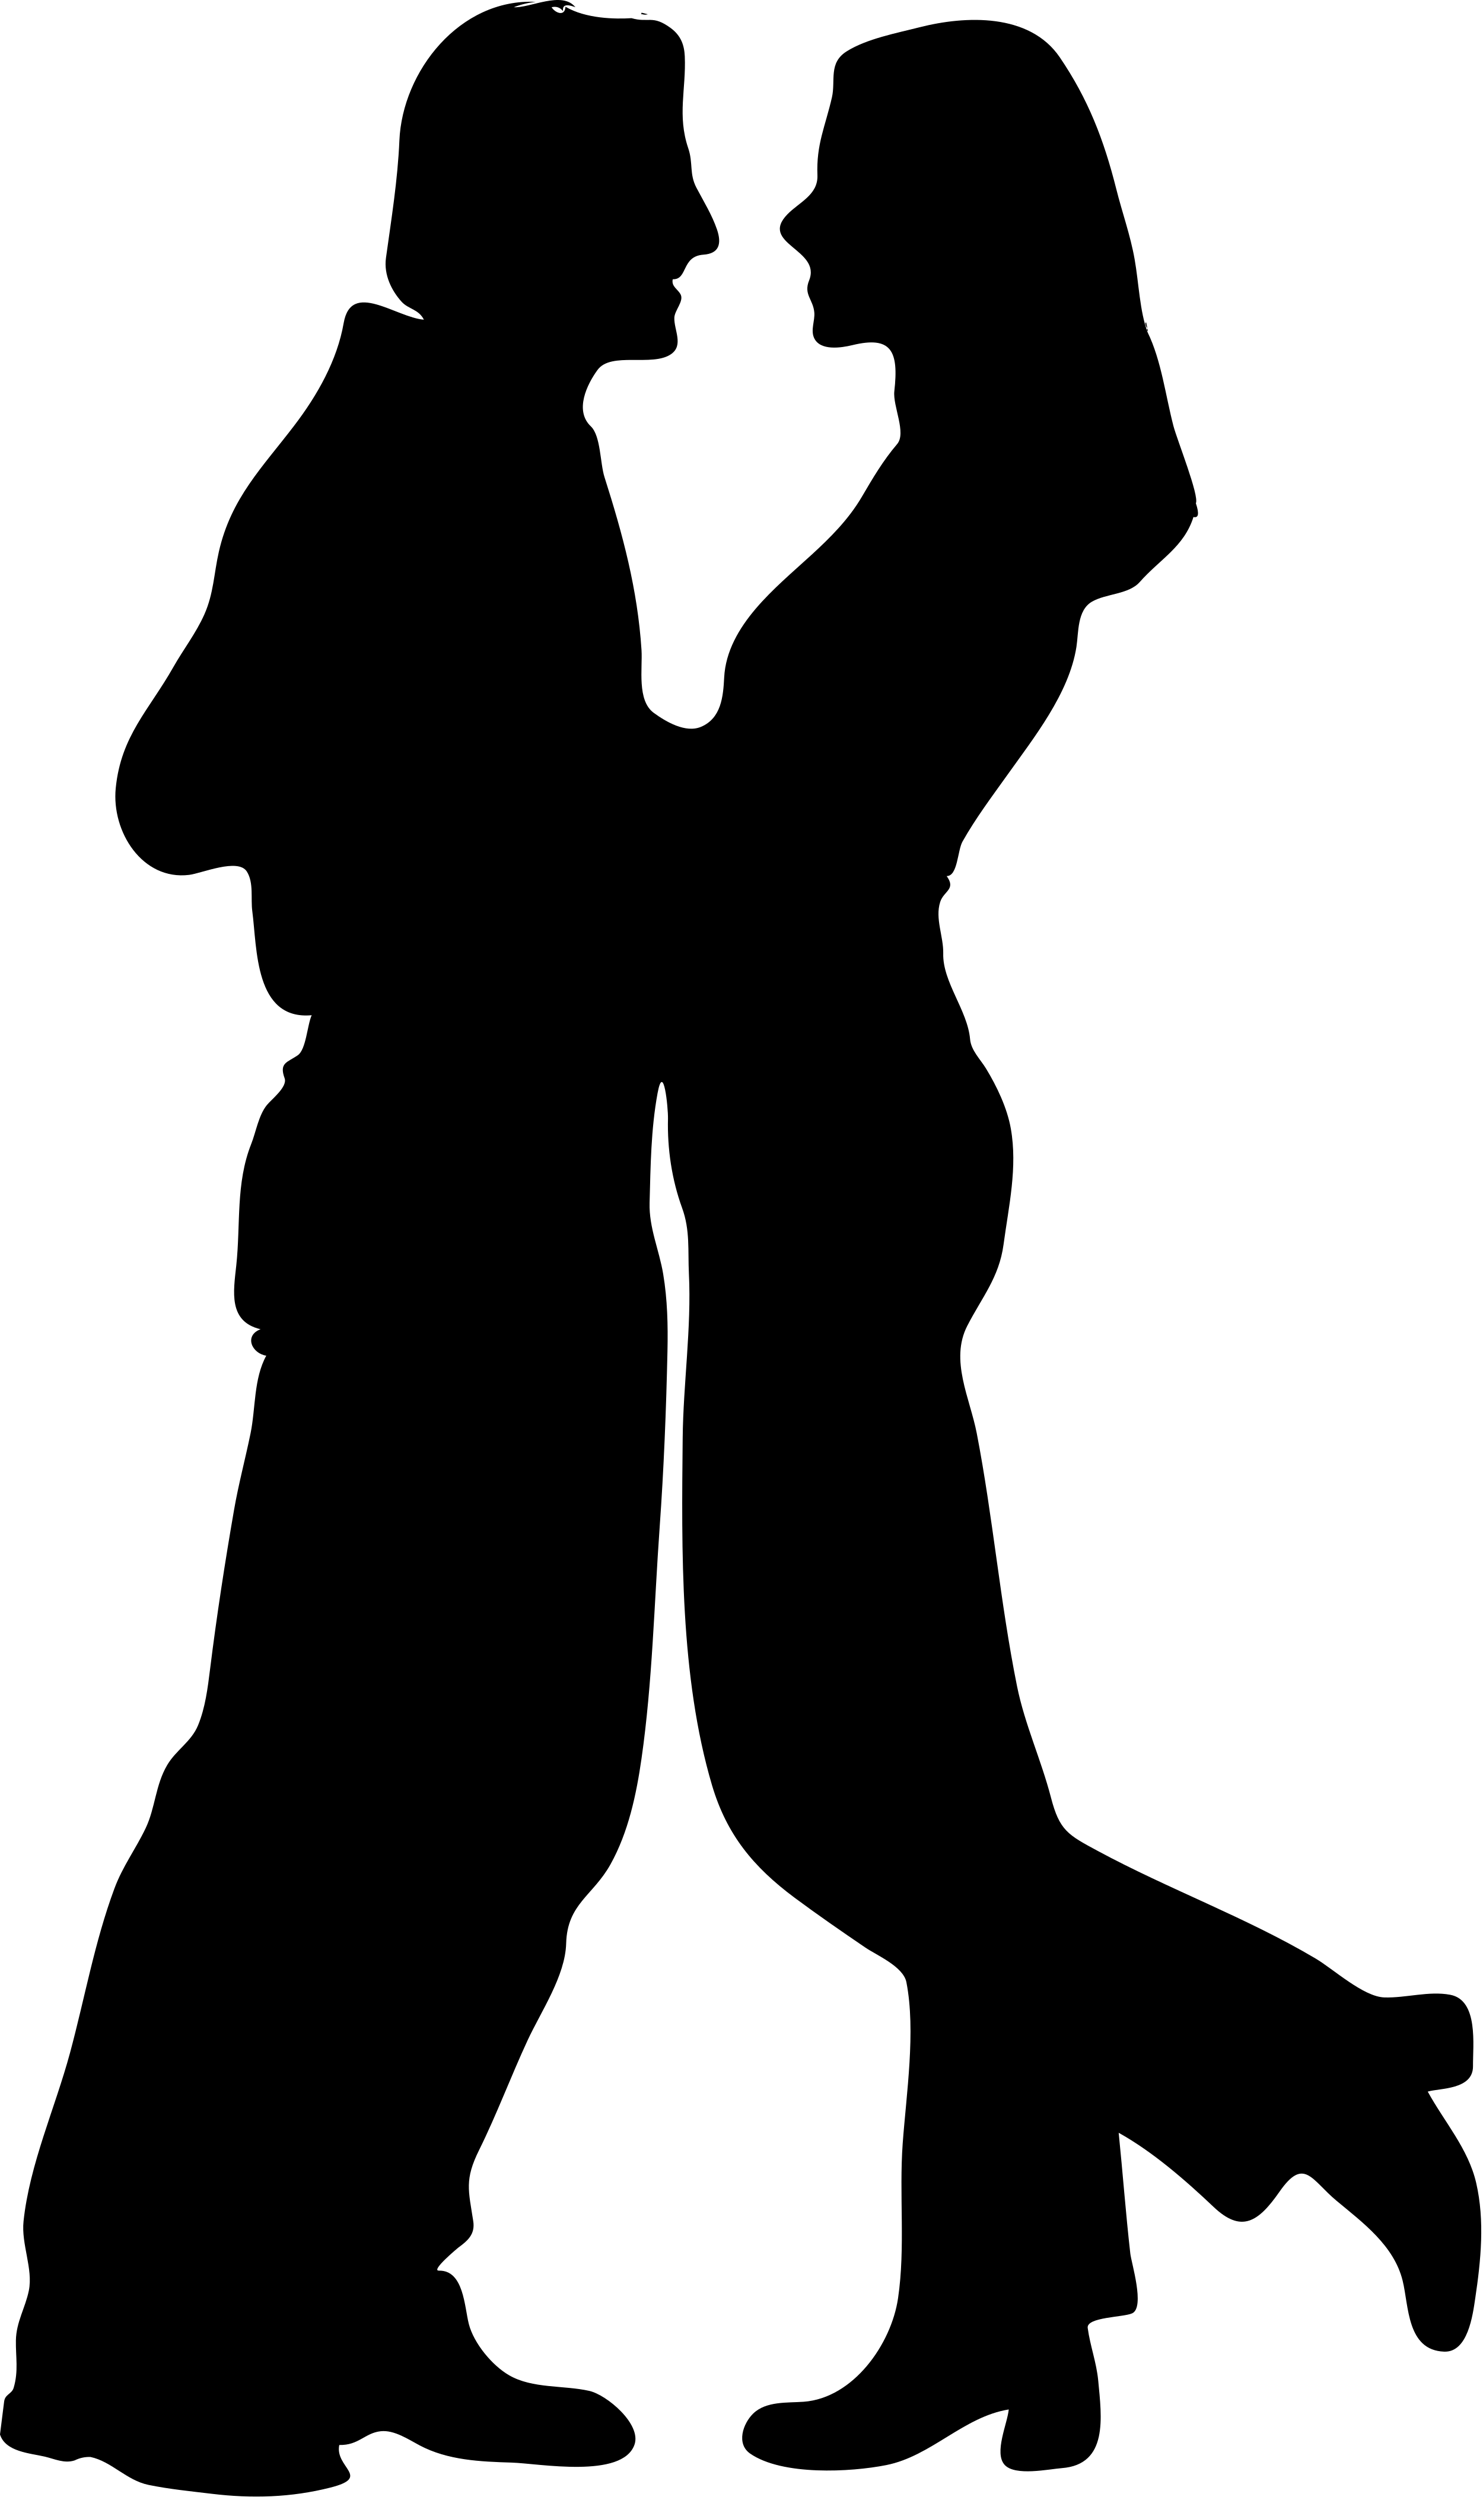 <?xml version="1.0" encoding="UTF-8" standalone="no"?>
<!DOCTYPE svg PUBLIC "-//W3C//DTD SVG 1.1//EN" "http://www.w3.org/Graphics/SVG/1.1/DTD/svg11.dtd">
<svg width="100%" height="100%" viewBox="0 0 159 268" version="1.1" xmlns="http://www.w3.org/2000/svg" xmlns:xlink="http://www.w3.org/1999/xlink" xml:space="preserve" xmlns:serif="http://www.serif.com/" style="fill-rule:evenodd;clip-rule:evenodd;stroke-linejoin:round;stroke-miterlimit:1.414;">
    <g transform="matrix(1,0,0,1,-313.442,-313.053)">
        <path d="M313.442,574.034C313.588,572.859 313.738,571.687 313.885,570.513C313.983,569.711 314.707,569.711 314.907,569.034C315.441,567.248 315.115,565.717 315.147,563.942C315.183,561.973 316.164,560.447 316.536,558.604C317.003,556.264 315.704,553.648 315.966,551.181C316.609,545.082 319.352,539.038 320.947,533.134C322.532,527.256 323.585,521.228 325.709,515.511C326.591,513.126 327.989,511.288 329.06,509.038C330.096,506.865 330.099,504.422 331.37,502.271C332.317,500.663 333.948,499.778 334.677,498.012C335.453,496.121 335.711,494.03 335.962,492.014C336.671,486.312 337.549,480.607 338.532,474.943C339.01,472.174 339.742,469.466 340.305,466.715C340.86,464.005 340.631,460.871 341.99,458.387C340.44,458.147 339.579,456.24 341.378,455.552C337.888,454.729 338.476,451.493 338.774,448.715C339.25,444.306 338.703,439.919 340.376,435.693C340.888,434.399 341.17,432.599 342.061,431.512C342.546,430.91 344.291,429.572 343.957,428.647C343.351,426.979 344.25,426.952 345.366,426.183C346.267,425.561 346.386,422.93 346.86,421.888C340.724,422.447 341.016,414.688 340.492,410.743C340.31,409.406 340.666,407.684 339.909,406.489C338.963,405 335.07,406.679 333.73,406.843C328.694,407.466 325.387,402.204 325.85,397.551C326.41,391.917 329.414,389.188 332.029,384.565C333.115,382.648 334.445,380.952 335.35,378.926C336.353,376.673 336.373,374.547 336.91,372.188C338.221,366.429 341.571,363.167 344.993,358.671C347.455,355.445 349.596,351.688 350.291,347.677C351.101,343.06 355.91,347.092 358.891,347.324C358.312,346.183 357.228,346.208 356.496,345.397C355.464,344.254 354.569,342.551 354.824,340.702C355.403,336.526 356.083,332.348 356.262,328.127C356.575,320.717 362.718,312.862 370.898,313.252C370.084,313.341 369.292,313.531 368.528,313.828C370.277,313.937 373.696,312.032 375.133,313.828C374.679,313.658 373.665,313.302 373.813,314.252C373.495,313.848 373.086,313.706 372.582,313.828C372.932,314.414 374.005,314.895 374.07,313.775C376.248,315.063 379.416,315.112 381.151,315C382.982,315.53 383.38,314.625 385.323,316.036C386.472,316.873 386.808,317.916 386.862,319.099C387.011,322.63 386.036,325.415 387.235,328.955C387.777,330.551 387.323,331.69 388.119,333.195C388.892,334.664 389.788,336.101 390.322,337.678C390.807,339.128 390.597,340.233 388.864,340.355C386.469,340.52 387.21,343.047 385.571,342.99C385.397,343.781 386.142,344.053 386.425,344.643C386.767,345.351 385.77,346.332 385.741,347.11C385.692,348.419 386.776,350.062 385.382,351.025C383.373,352.402 378.965,350.728 377.512,352.704C376.379,354.248 375.009,357.068 376.787,358.758C377.859,359.776 377.775,362.701 378.25,364.192C380.214,370.361 381.804,376.244 382.222,382.743C382.346,384.703 381.708,388.146 383.545,389.483C384.86,390.439 386.956,391.666 388.599,390.973C390.774,390.056 390.983,387.709 391.085,385.68C391.229,382.873 392.675,380.418 394.466,378.309C398.061,374.09 403.02,371.142 405.859,366.289C407.029,364.292 408.122,362.429 409.622,360.668C410.658,359.459 409.144,356.59 409.328,354.986C409.817,350.665 409.015,349.036 404.815,350.056C403.651,350.339 401.329,350.709 400.708,349.243C400.352,348.4 400.818,347.437 400.75,346.569C400.632,345.145 399.576,344.639 400.189,343.121C401.545,339.778 394.804,339.204 397.854,336.038C399.107,334.739 401.164,333.954 401.083,331.839C400.951,328.504 401.918,326.64 402.639,323.486C403.05,321.68 402.244,319.807 404.214,318.561C406.35,317.208 409.614,316.593 412.043,315.974C416.966,314.722 423.823,314.439 427.062,319.19C430.122,323.69 431.794,328.043 433.119,333.297C433.751,335.829 434.641,338.279 435.092,340.853C435.541,343.379 435.638,346.452 436.485,348.681C437.962,351.7 438.41,355.503 439.256,358.732C439.644,360.22 442.047,366.21 441.656,367.004C442.031,368.122 441.948,368.613 441.4,368.477C440.38,371.688 437.847,372.958 435.63,375.458C434.449,376.787 432.031,376.678 430.521,377.553C428.921,378.476 429.094,380.843 428.851,382.406C428.068,387.402 424.289,392.134 421.435,396.145C419.762,398.492 418.06,400.75 416.641,403.265C416.097,404.221 416.133,406.995 414.939,406.97C415.979,408.414 414.622,408.551 414.241,409.758C413.679,411.528 414.609,413.461 414.57,415.252C414.489,418.339 417.178,421.344 417.45,424.464C417.552,425.656 418.562,426.629 419.161,427.61C420.322,429.519 421.425,431.827 421.817,434.041C422.554,438.202 421.592,442.354 421.036,446.477C420.558,450.013 418.72,452.129 417.151,455.183C415.258,458.868 417.439,462.956 418.163,466.698C419.903,475.687 420.671,484.838 422.485,493.829C423.31,497.911 425.08,501.736 426.124,505.768C427.04,509.297 427.938,509.756 431.133,511.477C438.733,515.579 447.053,518.61 454.465,522.998C456.394,524.134 459.609,527.117 461.873,527.186C464.186,527.256 466.628,526.471 468.929,526.902C471.985,527.478 471.346,532.338 471.37,534.545C471.396,537.12 467.75,536.898 466.518,537.282C468.287,540.518 470.868,543.405 471.713,547.076C472.644,551.121 472.217,555.386 471.61,559.441C471.345,561.235 470.825,565.26 468.274,565.159C464.273,565.011 464.496,560.265 463.827,557.554C462.894,553.773 459.562,551.335 456.732,548.978C454.066,546.766 453.266,544.222 450.62,548.019C448.364,551.258 446.55,552.479 443.563,549.649C440.542,546.786 437.028,543.724 433.382,541.697C433.82,546.01 434.139,550.335 434.628,554.645C434.738,555.642 436.213,560.362 434.845,561.043C433.965,561.482 429.898,561.433 430.061,562.624C430.319,564.537 430.999,566.297 431.186,568.249C431.561,572.21 432.282,577.261 427.281,577.647C425.858,577.759 422.286,578.524 421.161,577.303C419.977,576.018 421.468,572.834 421.594,571.357C416.733,572.143 413.293,576.366 408.455,577.323C404.617,578.085 397.301,578.464 393.871,576.088C392.362,575.04 393.089,572.87 394.202,571.79C395.591,570.451 397.854,570.659 399.613,570.531C404.928,570.138 409.005,564.356 409.727,559.43C410.529,553.98 409.827,548.334 410.225,542.836C410.614,537.519 411.645,530.806 410.623,525.561C410.293,523.869 407.434,522.667 406.214,521.835C403.65,520.09 401.097,518.328 398.608,516.477C394.223,513.206 391.356,509.748 389.781,504.438C386.339,492.798 386.514,479.269 386.636,467.223C386.694,461.387 387.587,455.418 387.303,449.602C387.184,447.095 387.443,444.935 386.575,442.554C385.469,439.516 384.98,436.202 385.06,432.976C385.083,431.809 384.584,426.783 383.944,430.243C383.229,434.135 383.194,438.052 383.088,442.011C383.017,444.683 384.113,447.042 384.546,449.635C385.002,452.359 385.065,455.127 385.005,457.881C384.869,464.171 384.617,470.507 384.167,476.784C383.579,484.995 383.392,493.43 382.223,501.574C381.671,505.426 380.813,509.474 378.902,512.907C377.026,516.282 374.256,517.143 374.143,521.396C374.05,524.874 371.457,528.671 370.015,531.771C368.215,535.647 366.714,539.7 364.818,543.528C363.23,546.73 363.669,547.856 364.182,551.174C364.396,552.568 363.6,553.261 362.569,554.014C362.556,554.024 359.566,556.498 360.505,556.477C363.171,556.417 363.236,560.362 363.708,562.199C364.232,564.237 366.179,566.623 368.023,567.689C370.524,569.143 373.872,568.746 376.626,569.367C378.51,569.797 382.221,572.923 381.474,575.115C380.199,578.824 371.213,577.142 368.307,577.053C364.944,576.952 361.46,576.812 358.426,575.204C357.226,574.565 355.71,573.54 354.273,573.69C352.558,573.868 351.914,575.219 349.818,575.165C349.306,577.611 353.333,578.603 348.843,579.737C344.653,580.799 340.429,580.918 336.139,580.397C333.886,580.126 331.595,579.903 329.369,579.445C326.986,578.954 325.42,576.931 323.139,576.45C322.549,576.431 321.984,576.552 321.443,576.819C320.343,577.18 319.3,576.662 318.238,576.412C316.678,576.047 314.019,575.903 313.442,574.034M434.081,336.742L434.071,336.909L434.023,336.742L434.081,336.742M375.549,314.245C375.464,314.076 375.464,314.076 375.549,314.245M382.304,314.58L382.191,314.58L382.228,314.413L382.9,314.583C382.708,314.641 382.501,314.641 382.304,314.58M422.406,315.605L422.338,315.583L422.494,315.583L422.406,315.605M436.25,347.662L436.325,347.611L436.457,348.241C436.313,348.079 436.226,347.843 436.25,347.662M436.409,348.442L436.457,348.25C436.54,348.55 436.525,348.614 436.409,348.442M436.458,348.25L436.458,348.241C436.458,348.244 436.458,348.247 436.458,348.25" style="fill-rule:nonzero;"/>
    </g>
</svg>
